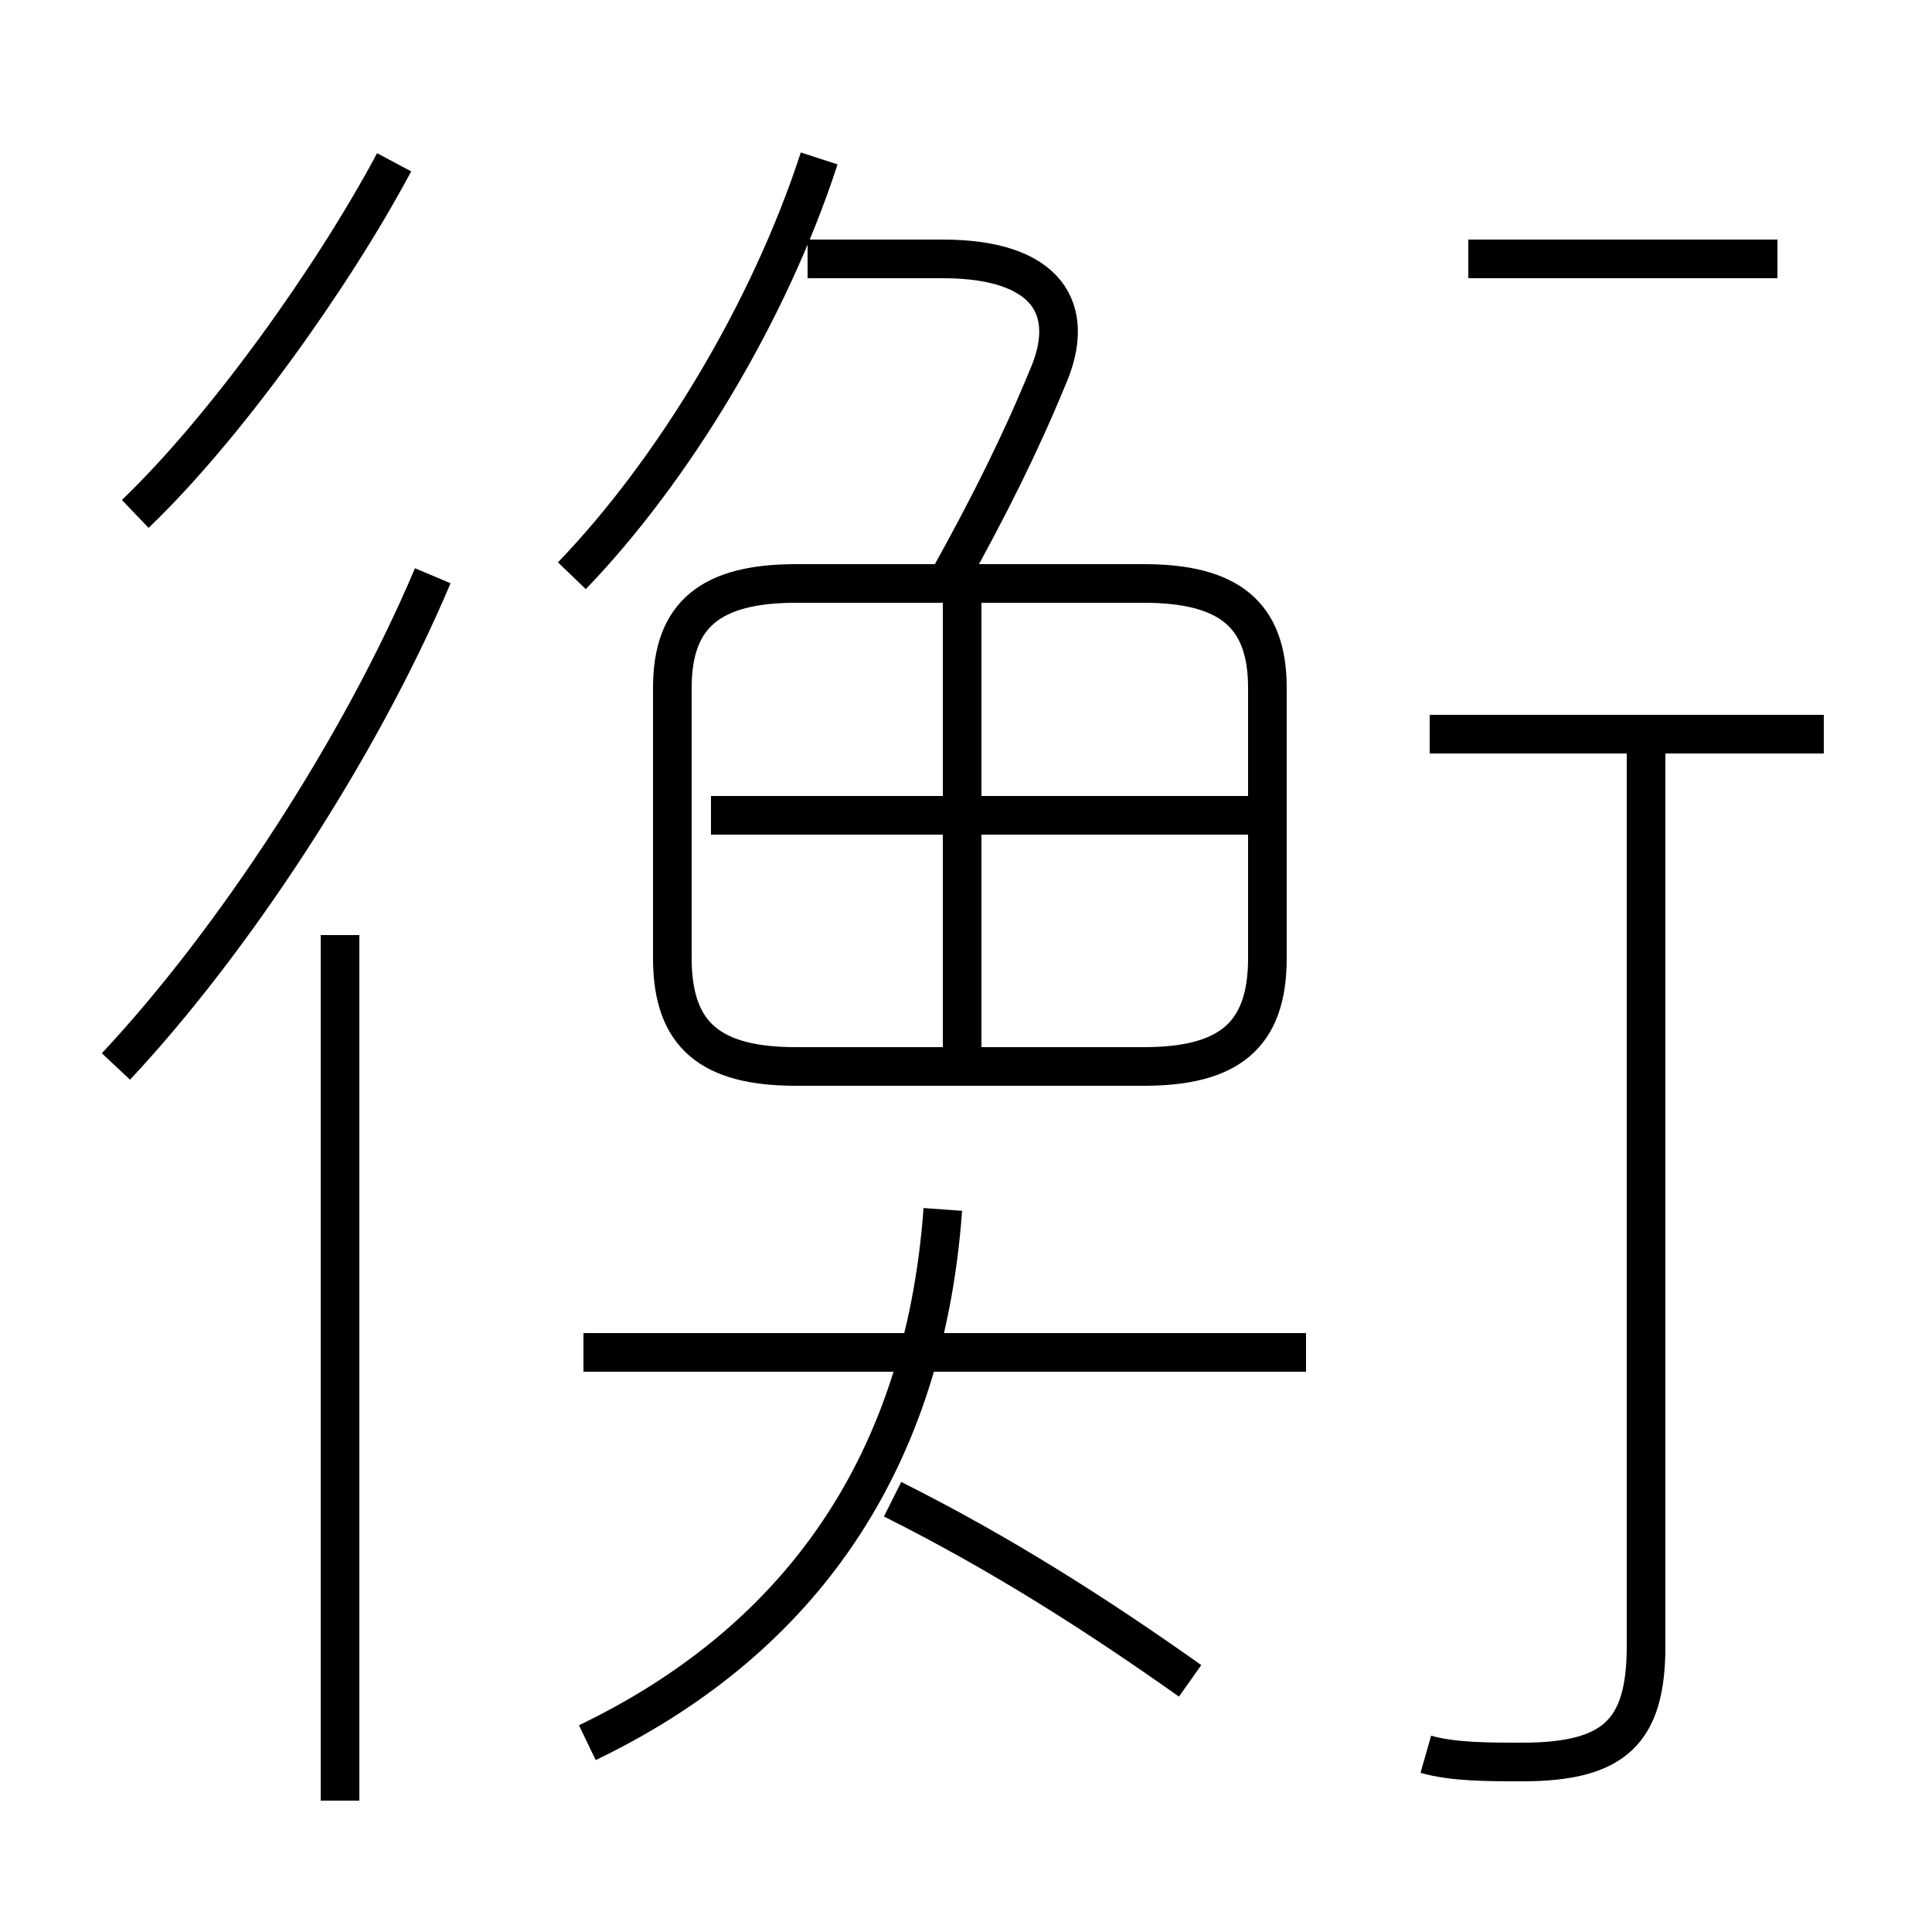 <?xml version='1.0' encoding='utf8'?>
<svg viewBox="0.0 -6.0 50.0 50.0" version="1.1" xmlns="http://www.w3.org/2000/svg">
<rect x="0.0" y="-6.0" width="50.0" height="50.0" fill="#808080" stroke="none"/>
<rect x="-1000" y="-1000" width="2000" height="2000" stroke="white" fill="white"/>
<g style="fill:white;stroke:#000000;  stroke-width:1">
<path d="M 36.9 1.4 C 37.6 1.6 38.5 1.6 39.4 1.6 C 41.8 1.6 42.6 0.8 42.6 -1.4 L 42.6 -24.6 M 15.2 1.1 C 20.4 -1.4 23.9 -5.8 24.4 -12.7 M 3.0 -16.4 C 6.0 -19.6 9.3 -24.6 11.2 -29.1 M 8.8 2.6 L 8.8 -19.8 M 33.8 -9.0 L 15.1 -9.0 M 30.8 -0.5 C 28.4 -2.2 25.9 -3.8 23.1 -5.2 M 3.5 -30.7 C 5.8 -32.9 8.6 -36.8 10.2 -39.8 M 24.9 -16.4 L 24.9 -28.4 M 20.6 -16.4 L 29.6 -16.4 C 31.8 -16.4 32.8 -17.2 32.8 -19.2 L 32.8 -26.2 C 32.8 -28.1 31.8 -28.9 29.6 -28.9 L 20.6 -28.9 C 18.4 -28.9 17.4 -28.1 17.4 -26.2 L 17.4 -19.2 C 17.4 -17.2 18.4 -16.4 20.6 -16.4 Z M 32.5 -22.9 L 18.4 -22.9 M 24.6 -29.1 C 25.6 -30.9 26.4 -32.5 27.1 -34.2 C 27.9 -36.0 27.1 -37.3 24.4 -37.3 L 20.9 -37.3 M 47.2 -25.0 L 37.0 -25.0 M 14.8 -29.1 C 17.4 -31.8 19.9 -35.9 21.2 -39.9 M 46.0 -37.3 L 38.0 -37.3" transform="translate(0.0, 38.0)" />
</g>
</svg>